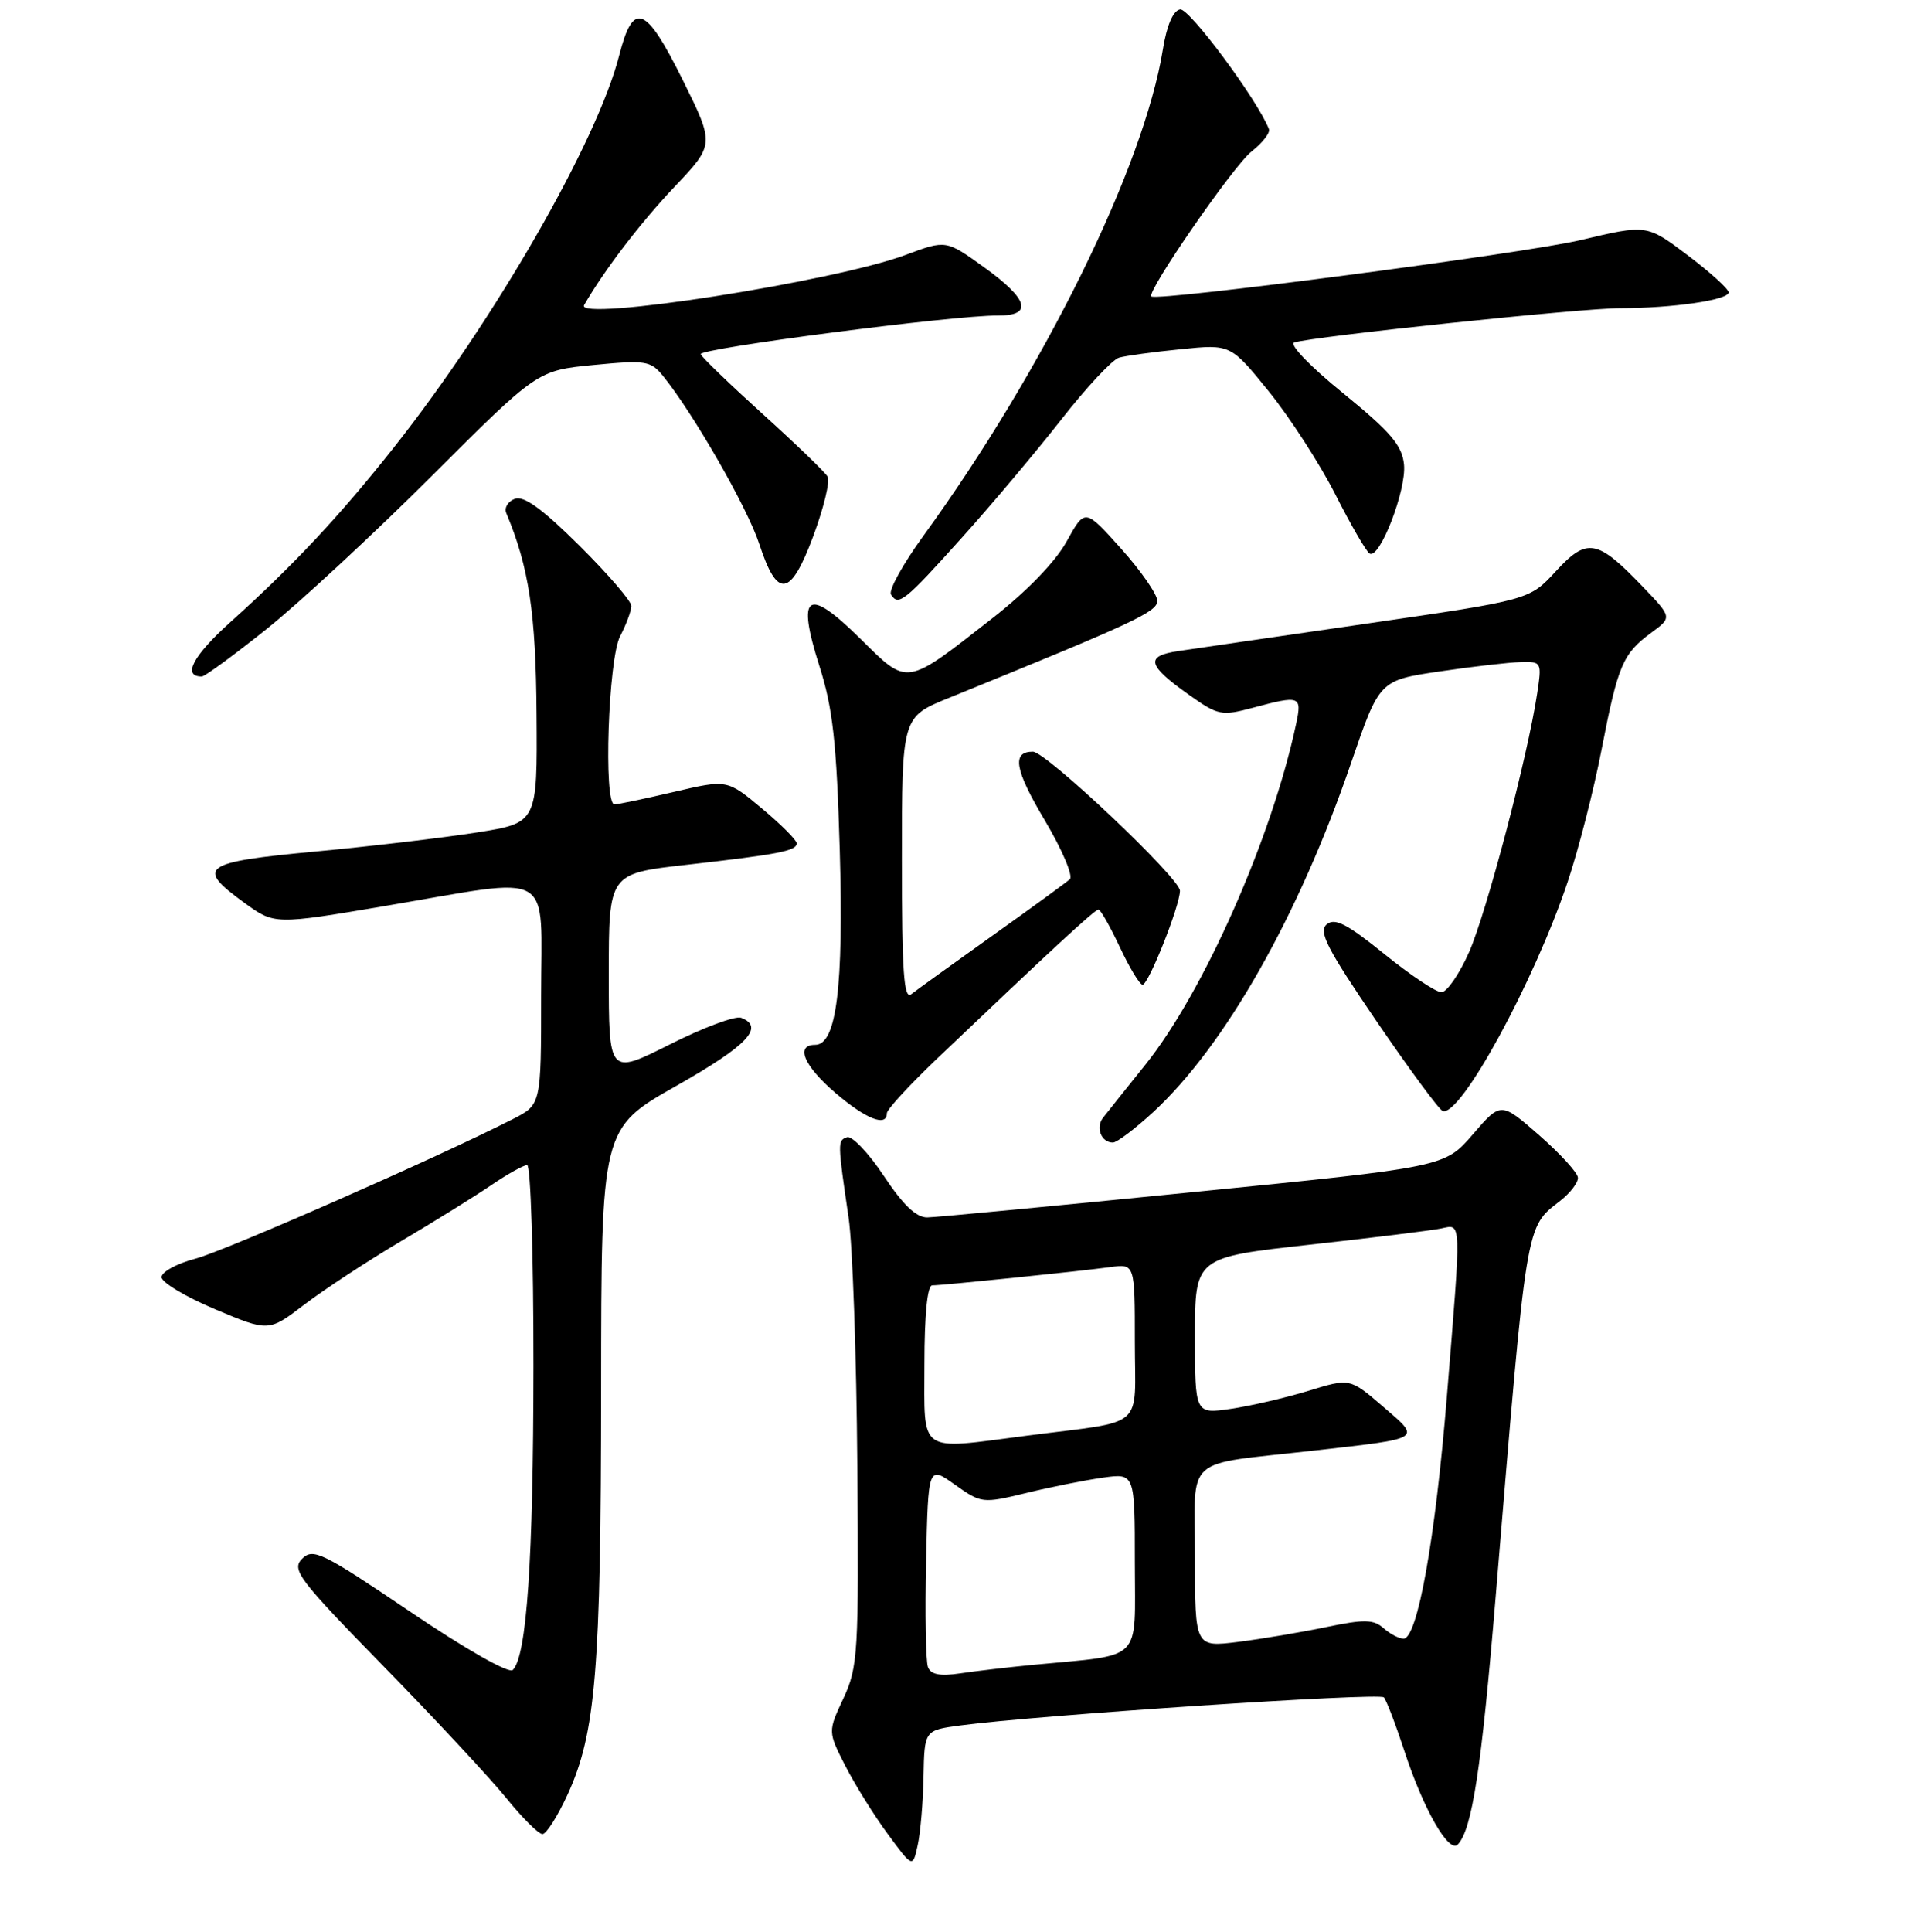 <?xml version="1.0" encoding="UTF-8" standalone="no"?>
<!DOCTYPE svg PUBLIC "-//W3C//DTD SVG 1.1//EN" "http://www.w3.org/Graphics/SVG/1.1/DTD/svg11.dtd" >
<svg xmlns="http://www.w3.org/2000/svg" xmlns:xlink="http://www.w3.org/1999/xlink" version="1.1" viewBox="0 0 256 257">
 <g >
 <path fill="currentColor"
d=" M 122.88 236.34 C 123.00 230.19 123.00 230.19 127.75 229.55 C 137.83 228.19 183.53 225.16 184.13 225.81 C 184.47 226.19 185.71 229.43 186.88 233.00 C 189.40 240.71 192.79 246.63 193.97 245.38 C 195.87 243.39 197.11 235.29 199.00 212.50 C 203.22 161.66 202.93 163.42 207.66 159.70 C 208.95 158.68 209.98 157.33 209.95 156.68 C 209.93 156.03 207.61 153.49 204.81 151.04 C 199.70 146.57 199.70 146.57 195.97 150.91 C 192.23 155.25 192.23 155.25 158.87 158.58 C 140.51 160.42 124.55 161.94 123.39 161.96 C 121.92 161.99 120.17 160.32 117.59 156.43 C 115.56 153.37 113.35 151.06 112.70 151.29 C 111.43 151.73 111.43 151.92 112.91 162.00 C 113.44 165.57 113.96 180.43 114.07 195.00 C 114.27 219.91 114.16 221.77 112.22 225.94 C 110.15 230.37 110.15 230.37 112.48 234.94 C 113.77 237.45 116.30 241.53 118.13 244.00 C 121.44 248.50 121.44 248.50 122.10 245.50 C 122.47 243.85 122.82 239.73 122.88 236.34 Z  M 75.53 238.72 C 79.27 230.55 79.96 222.21 79.98 184.81 C 80.00 150.11 80.00 150.11 90.00 144.45 C 99.44 139.10 101.80 136.63 98.61 135.40 C 97.84 135.11 93.57 136.70 89.11 138.95 C 81.00 143.02 81.00 143.02 81.00 129.62 C 81.00 116.22 81.00 116.22 91.25 115.06 C 103.63 113.66 106.00 113.20 106.00 112.19 C 106.00 111.77 103.92 109.68 101.38 107.56 C 96.75 103.69 96.75 103.69 89.63 105.36 C 85.71 106.28 82.16 107.02 81.75 107.01 C 80.28 106.99 80.93 87.65 82.51 84.64 C 83.33 83.06 84.00 81.25 84.00 80.61 C 84.00 79.97 80.89 76.36 77.08 72.58 C 72.17 67.70 69.69 65.91 68.50 66.36 C 67.58 66.71 67.07 67.56 67.36 68.25 C 70.38 75.46 71.30 81.55 71.39 94.99 C 71.50 109.47 71.50 109.47 63.50 110.74 C 59.10 111.44 49.42 112.58 42.00 113.28 C 26.86 114.70 25.95 115.35 32.52 120.11 C 36.53 123.02 36.53 123.02 51.35 120.51 C 74.13 116.65 72.00 115.41 72.00 132.48 C 72.00 146.96 72.00 146.96 68.25 148.87 C 58.25 153.98 29.98 166.40 26.00 167.45 C 23.52 168.10 21.50 169.21 21.50 169.91 C 21.50 170.61 24.71 172.53 28.63 174.18 C 35.75 177.18 35.75 177.18 40.49 173.56 C 43.10 171.57 48.89 167.77 53.36 165.12 C 57.84 162.47 63.25 159.11 65.39 157.65 C 67.53 156.19 69.67 155.00 70.14 155.00 C 70.61 155.00 70.99 167.04 70.98 181.75 C 70.96 207.52 70.09 220.31 68.23 222.17 C 67.72 222.68 61.95 219.40 54.57 214.41 C 42.89 206.51 41.66 205.91 40.21 207.36 C 38.75 208.82 39.68 210.05 51.09 221.73 C 57.95 228.75 65.29 236.64 67.40 239.25 C 69.51 241.86 71.66 244.00 72.18 244.00 C 72.69 244.00 74.20 241.62 75.53 238.72 Z  M 153.42 147.97 C 163.00 139.13 172.81 121.84 179.77 101.50 C 183.54 90.51 183.54 90.51 191.52 89.33 C 195.91 88.68 200.78 88.12 202.34 88.08 C 205.12 88.00 205.16 88.09 204.53 92.25 C 203.27 100.62 197.78 121.43 195.47 126.67 C 194.17 129.60 192.52 132.00 191.79 132.00 C 191.06 132.00 187.64 129.71 184.19 126.92 C 179.23 122.91 177.61 122.07 176.53 122.98 C 175.39 123.92 176.58 126.22 183.12 135.81 C 187.51 142.24 191.48 147.64 191.96 147.80 C 194.30 148.63 204.13 130.63 208.59 117.31 C 210.02 113.06 212.05 105.14 213.10 99.71 C 215.29 88.43 215.92 86.96 219.73 84.16 C 222.50 82.13 222.50 82.13 218.50 77.97 C 212.50 71.72 211.15 71.49 207.00 76.01 C 203.50 79.81 203.50 79.81 182.00 82.94 C 170.18 84.65 158.84 86.31 156.81 86.61 C 152.34 87.27 152.62 88.48 158.18 92.42 C 162.06 95.18 162.53 95.27 166.66 94.17 C 172.99 92.47 173.25 92.57 172.47 96.25 C 169.25 111.44 160.16 131.99 152.37 141.68 C 149.80 144.88 147.28 148.04 146.76 148.71 C 145.75 150.02 146.54 152.00 148.08 152.00 C 148.61 152.00 151.01 150.18 153.42 147.97 Z  M 118.00 148.10 C 118.00 147.60 121.04 144.31 124.75 140.77 C 139.84 126.40 145.68 121.00 146.16 121.00 C 146.43 121.00 147.71 123.25 149.00 126.00 C 150.29 128.75 151.65 131.00 152.03 131.00 C 152.82 131.00 157.00 120.49 157.00 118.50 C 157.00 116.84 139.19 100.00 137.43 100.00 C 134.59 100.00 135.00 102.39 139.02 109.14 C 141.32 113.02 142.82 116.54 142.35 116.97 C 141.88 117.40 137.22 120.79 132.00 124.51 C 126.78 128.23 121.94 131.72 121.25 132.26 C 120.26 133.04 120.00 129.32 120.00 114.31 C 120.00 95.38 120.00 95.38 126.25 92.85 C 150.96 82.81 153.97 81.41 153.99 79.94 C 153.99 79.08 151.83 75.96 149.18 73.00 C 144.36 67.62 144.36 67.62 141.93 72.02 C 140.43 74.74 136.63 78.67 132.00 82.28 C 120.38 91.36 120.86 91.29 114.47 84.97 C 107.39 77.98 105.95 78.95 109.03 88.63 C 110.81 94.23 111.31 98.74 111.73 113.00 C 112.26 131.34 111.30 139.00 108.46 139.00 C 105.77 139.00 106.96 141.81 111.18 145.42 C 115.22 148.88 118.00 149.97 118.00 148.10 Z  M 35.54 83.63 C 39.92 80.12 49.80 70.96 57.50 63.27 C 71.50 49.29 71.50 49.29 78.97 48.56 C 85.91 47.89 86.57 47.99 88.22 50.02 C 92.26 55.01 99.48 67.60 101.03 72.38 C 103.43 79.72 105.18 79.46 108.22 71.29 C 109.60 67.56 110.46 64.01 110.12 63.42 C 109.78 62.82 105.90 59.08 101.50 55.10 C 97.10 51.12 93.38 47.53 93.23 47.12 C 92.95 46.36 126.95 41.93 132.75 41.98 C 137.49 42.01 136.86 39.81 130.93 35.55 C 125.87 31.91 125.87 31.91 120.53 33.90 C 111.03 37.46 76.40 42.85 77.72 40.58 C 80.40 35.93 85.24 29.60 89.74 24.86 C 95.09 19.22 95.09 19.22 90.81 10.58 C 85.90 0.69 84.25 0.06 82.38 7.39 C 79.47 18.81 65.80 42.59 52.43 59.50 C 45.24 68.60 39.08 75.18 30.68 82.74 C 25.67 87.25 24.22 90.00 26.85 90.00 C 27.25 90.00 31.16 87.13 35.54 83.63 Z  M 128.01 71.50 C 131.97 67.10 137.92 60.02 141.25 55.77 C 144.57 51.52 148.01 47.84 148.90 47.58 C 149.78 47.33 153.48 46.82 157.12 46.46 C 163.74 45.79 163.74 45.79 168.82 52.07 C 171.62 55.53 175.59 61.68 177.66 65.74 C 179.72 69.81 181.78 73.36 182.23 73.64 C 183.56 74.47 187.15 65.20 186.81 61.80 C 186.56 59.25 185.04 57.47 178.71 52.31 C 174.33 48.76 171.48 45.79 172.21 45.56 C 174.69 44.76 210.54 40.99 215.61 41.00 C 222.54 41.00 230.00 39.91 230.00 38.90 C 230.00 38.44 227.55 36.22 224.56 33.96 C 219.11 29.85 219.11 29.85 210.31 31.94 C 202.93 33.69 154.14 40.10 153.20 39.44 C 152.46 38.92 164.11 22.06 166.51 20.17 C 167.98 19.01 169.03 17.67 168.84 17.18 C 167.34 13.31 158.23 1.04 157.02 1.25 C 156.09 1.42 155.25 3.36 154.74 6.51 C 152.20 22.22 138.93 49.17 122.86 71.29 C 120.15 75.02 118.21 78.53 118.55 79.09 C 119.54 80.68 120.35 80.03 128.01 71.50 Z  M 123.47 221.78 C 123.18 221.02 123.06 214.68 123.22 207.69 C 123.50 194.98 123.50 194.98 127.06 197.52 C 130.57 200.01 130.73 200.03 136.56 198.62 C 139.83 197.82 144.41 196.91 146.75 196.58 C 151.00 195.98 151.00 195.98 151.00 207.90 C 151.00 221.34 152.29 220.05 137.50 221.48 C 134.20 221.80 129.81 222.31 127.75 222.62 C 125.07 223.02 123.85 222.78 123.47 221.78 Z  M 159.00 207.20 C 159.00 193.35 157.16 194.99 175.00 192.96 C 189.43 191.32 189.12 191.52 184.01 187.12 C 179.61 183.33 179.61 183.33 174.06 185.04 C 171.00 185.97 166.36 187.05 163.75 187.43 C 159.00 188.12 159.00 188.12 159.00 177.70 C 159.00 167.28 159.00 167.28 174.25 165.59 C 182.64 164.67 190.51 163.69 191.75 163.43 C 194.50 162.86 194.46 161.87 192.52 185.73 C 190.98 204.74 188.60 218.00 186.75 218.00 C 186.15 218.00 184.95 217.37 184.08 216.60 C 182.76 215.43 181.52 215.41 176.50 216.45 C 173.20 217.14 167.91 218.03 164.75 218.43 C 159.00 219.14 159.00 219.14 159.00 207.20 Z  M 123.00 181.50 C 123.00 174.90 123.39 171.00 124.04 171.00 C 125.39 171.00 143.53 169.14 147.75 168.57 C 151.00 168.13 151.00 168.13 151.00 178.52 C 151.00 190.37 152.67 188.92 136.68 190.99 C 121.98 192.89 123.00 193.59 123.00 181.50 Z "/>
</g>
</svg>